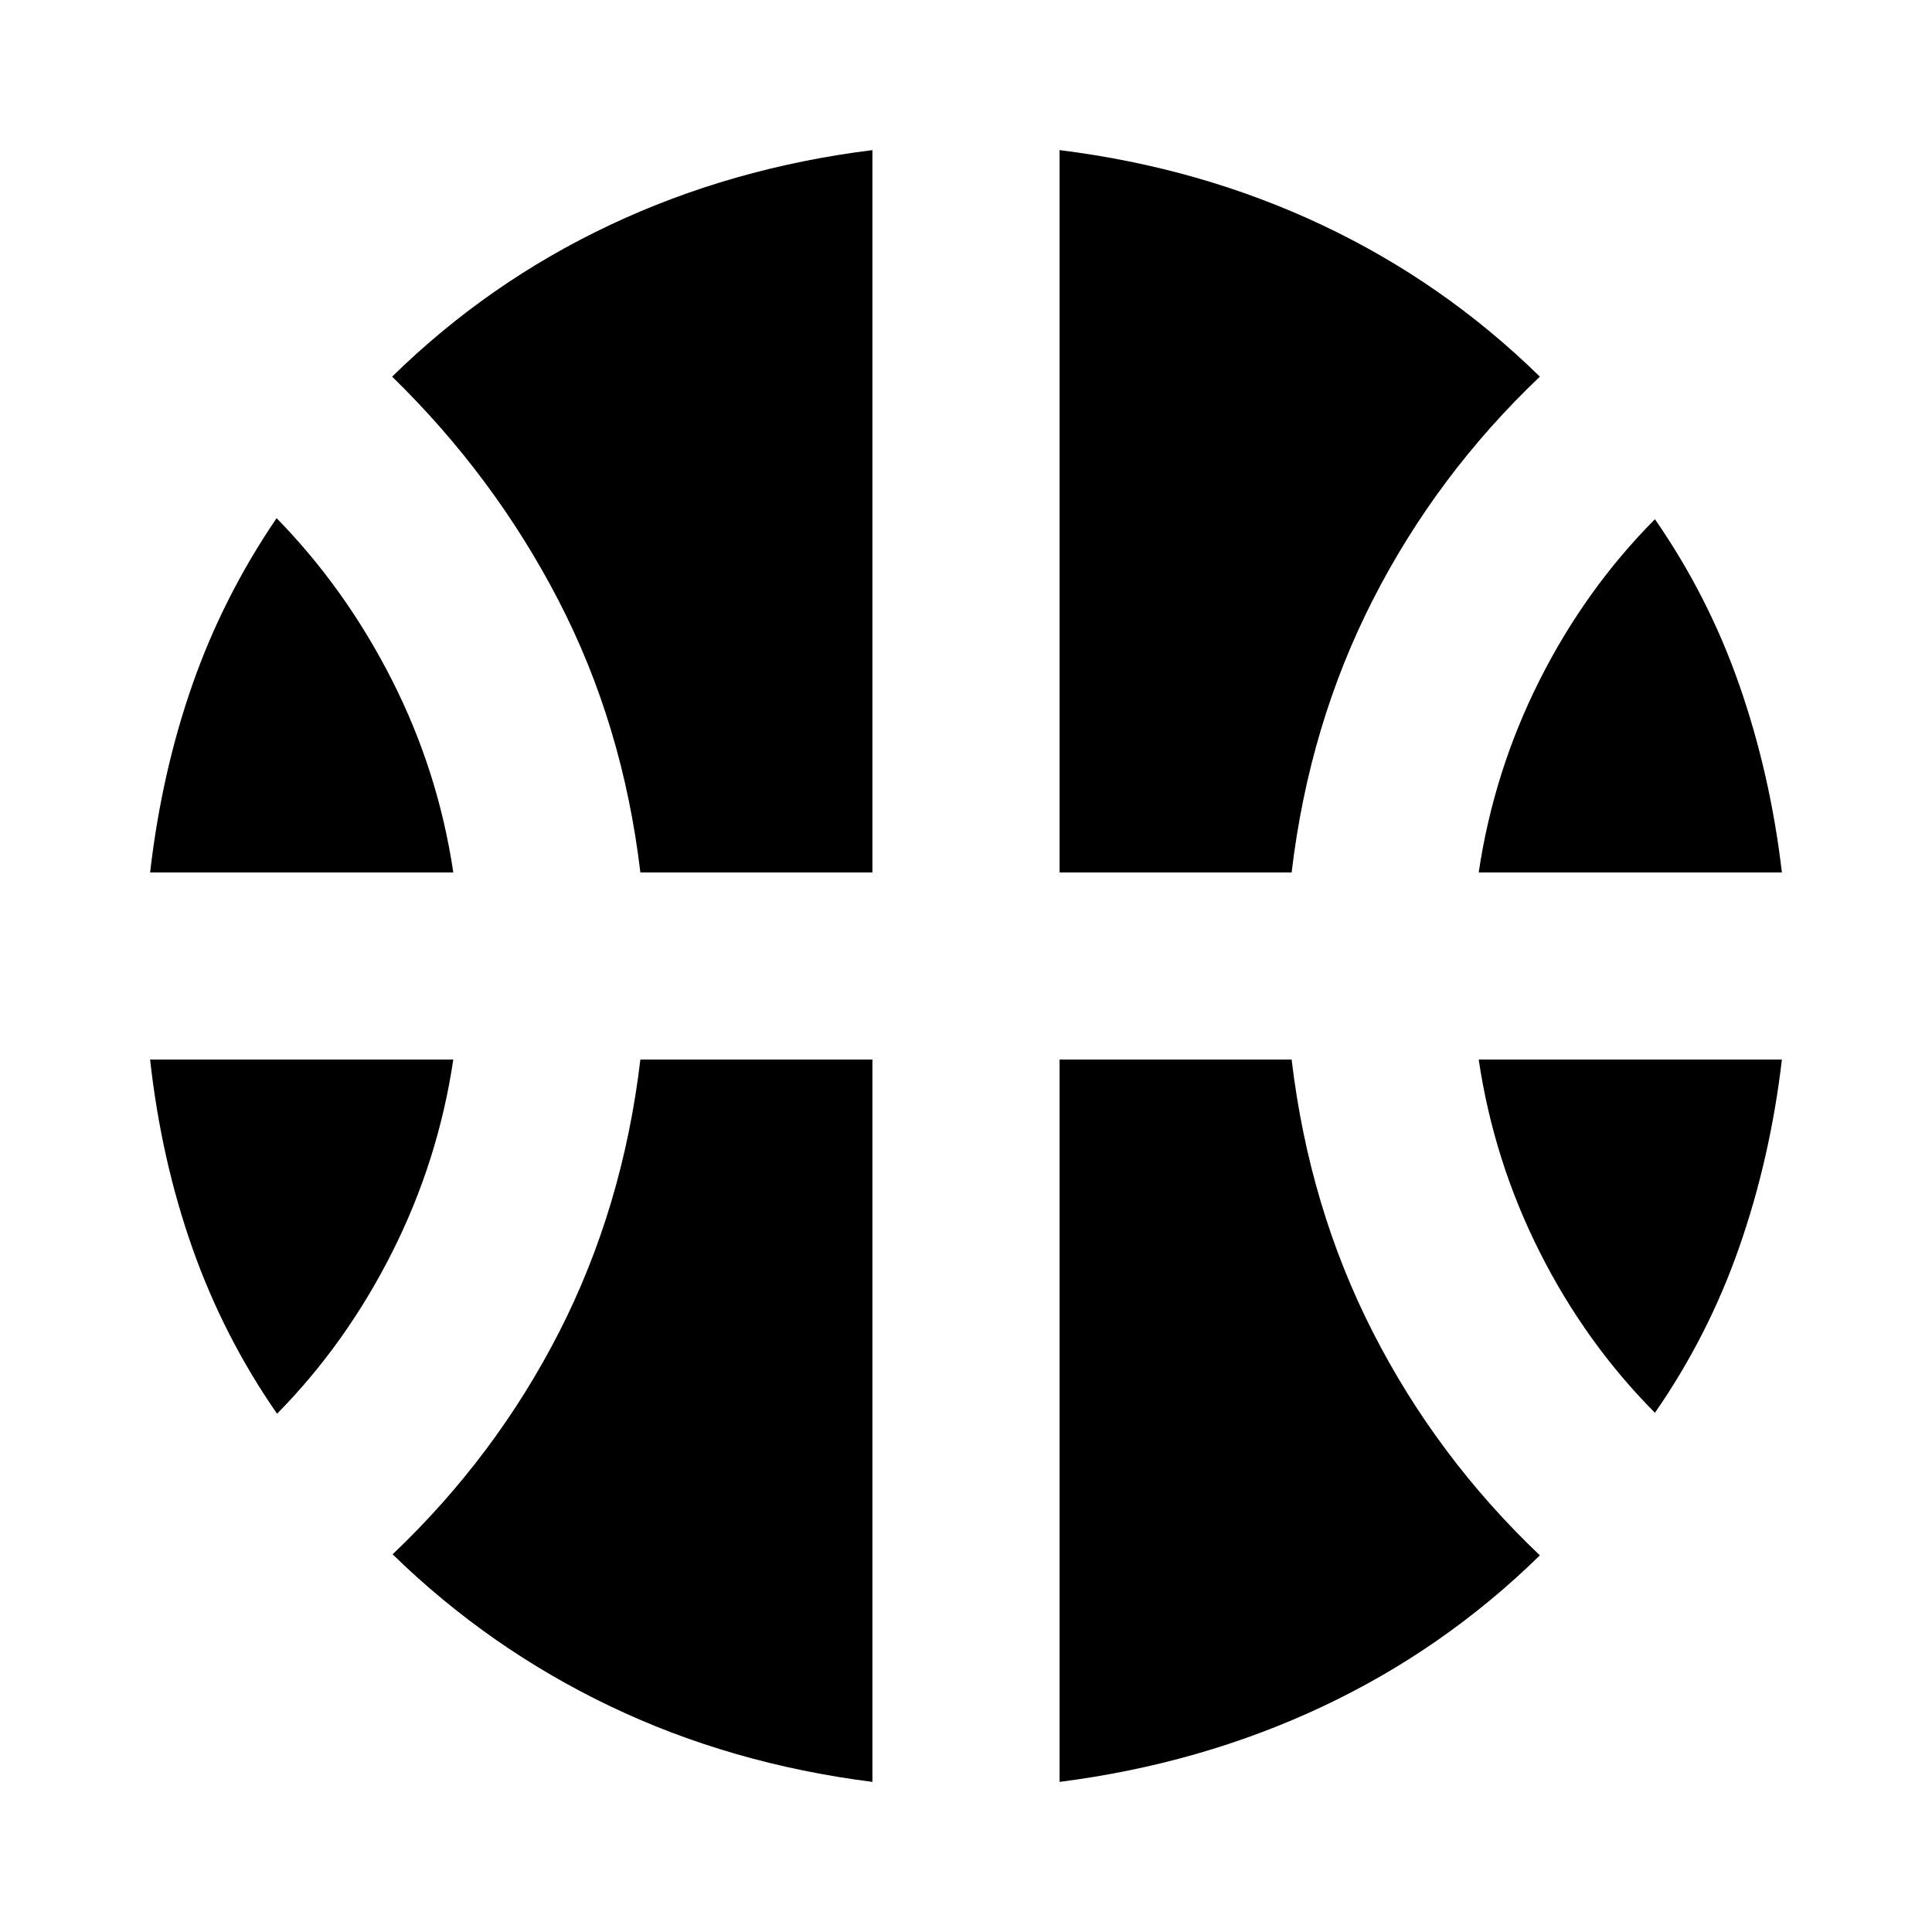 <svg xmlns="http://www.w3.org/2000/svg" height="24" viewBox="0 -960 960 960" width="24"><path d="M74.587-526.5q5.717-49.565 21-93.272 15.282-43.706 41.848-82.75 34.282 35.044 57.304 80.392 23.022 45.347 30.5 95.63H74.587Zm660.174 0q7.478-50.283 30.239-95.489 22.761-45.207 57.326-80.011 26.565 38.283 41.968 82.489 15.402 44.207 21.119 93.011H734.761ZM137.674-257.522q-26.565-38.282-42.087-82.348-15.522-44.065-21-93.63h150.652q-7.478 50.283-30.381 95.728-22.902 45.446-57.184 80.25ZM822.326-258Q787.761-292.804 765-338.011q-22.761-45.206-30.239-95.489h150.652q-5.717 48.804-21.119 93.011-15.403 44.206-41.968 82.489Zm-504.13-268.5q-8.718-73.435-40.674-135.152-31.957-61.718-82.674-111.196 47.761-46.804 108.185-75.326 60.423-28.522 130.467-37.239V-526.5H318.196Zm208.304 0v-358.913q70.044 8.717 130.467 37.239 60.424 28.522 108.185 75.326-51.239 48.717-82.935 110.815-31.695 62.098-40.413 135.533H526.5Zm-93 451.913q-70.565-8.956-130.609-37.739-60.043-28.783-107.804-75.348 51.239-48.717 82.815-110.554T318.196-433.5H433.5v358.913Zm93 0V-433.5h115.304q8.718 73.435 40.413 135.533 31.696 62.098 82.935 110.815-47.761 46.804-108.185 75.207Q596.544-83.543 526.5-74.587Z"/></svg>